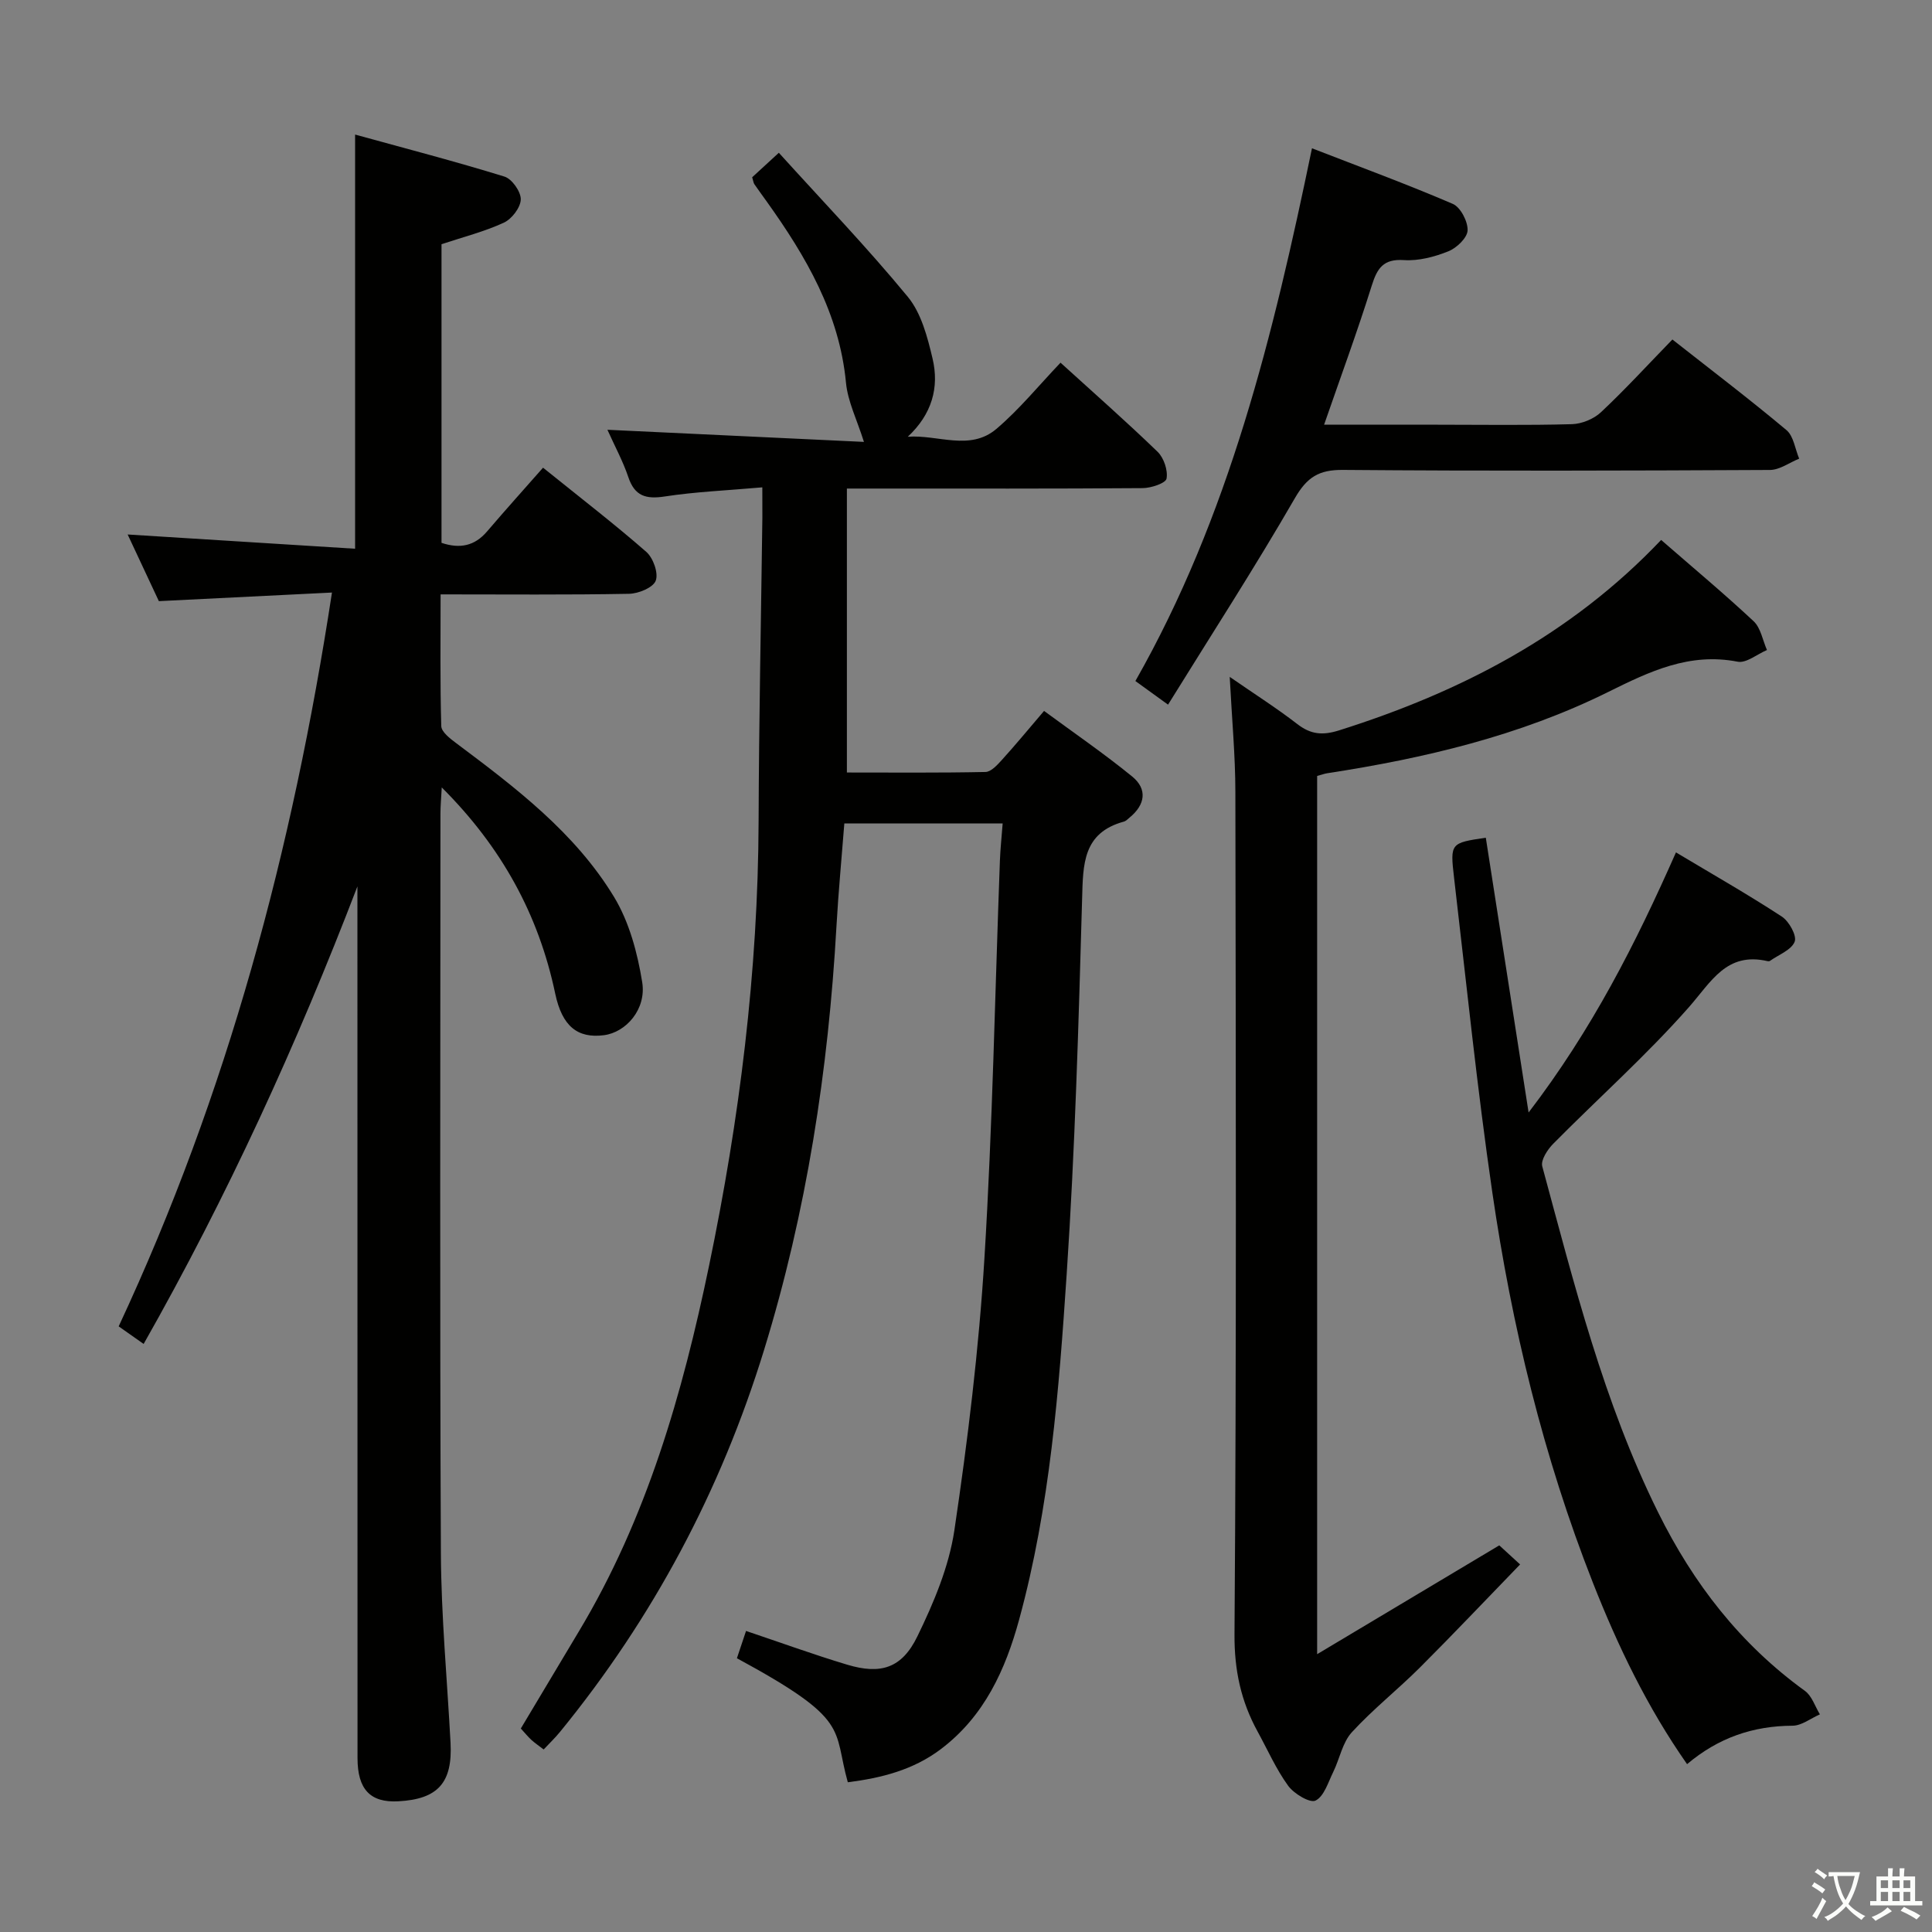 <svg enable-background="new 0 0 400 400" viewBox="0 0 400 400" xmlns="http://www.w3.org/2000/svg"><rect x="0" y="0" width="400" height="400" fill="#808080" stroke="none"/><path d="m377.9 391.2c-.2.3-.4.5-.6.8-.7-.6-1.4-1-2.2-1.5.2-.3.4-.5.5-.8.6.4 1.4.8 2.3 1.5zm-1.8 6.1c-.2-.2-.5-.4-.9-.6.4-.6.8-1.2 1.2-1.9s.7-1.3.9-1.9c.3.3.5.5.8.7-.7 1.3-1.4 2.6-2 3.7zm2.2-9c-.3.3-.5.5-.6.8-.6-.6-1.3-1.1-2-1.5.3-.3.5-.5.6-.7.6.5 1.3.9 2 1.4zm.3.2v-.9h2 4.5c-.3 1.3-.6 2.5-1 3.6s-.9 2.1-1.4 3c.4.5 1 1 1.6 1.4s1.2.8 1.9 1.1c-.3.2-.5.4-.8.8-.4-.3-1-.7-1.6-1.2s-1.2-1.1-1.6-1.6c-.5.6-1.1 1.1-1.7 1.6s-1.4.9-2.1 1.4c-.1-.3-.3-.5-.7-.8.6-.2 1.2-.5 1.9-1s1.4-1.1 2-1.8c-.5-.8-.9-1.6-1.2-2.5s-.6-2-.8-3.2c-.4.1-.7.1-1 .1zm2.5 2.7c.3 1 .7 1.7 1 2.2.3-.5.6-1.1 1-2s.6-1.9.9-3h-3.2-.4c.1.9.3 1.8.7 2.8z" fill="#fbfcfa"/><path d="m396.5 388.5v1.5 3.6h1.5v.9c-.4 0-1 0-1.7 0h-7.9c-.5 0-.9 0-1.2 0v-.9h1.3v-3.5c0-.7 0-1.2 0-1.6h2.4c0-.8 0-1.4 0-1.7h1c0 .3-.1.8-.1 1.7h1.5c0-.8 0-1.4 0-1.7h1c0 .3-.1.9-.1 1.7zm-8.2 9.2c-.2-.3-.5-.5-.8-.8.8-.3 1.4-.6 1.9-.9s1-.7 1.4-1.1c.3.3.6.5.9.8-1.6 1-2.8 1.6-3.4 2zm2.6-6.8v-1.6h-1.5v1.6zm0 2.7v-1.9h-1.5v1.9zm2.4-2.7v-1.6h-1.5v1.6zm0 2.7v-1.9h-1.5v1.9zm.2 2 .7-.8c.4.2.9.5 1.6.8s1.3.7 1.8 1c-.3.3-.5.5-.8.8-.4-.3-1.5-1-3.3-1.8zm2-4.7v-1.6h-1.4v1.6zm0 2.7v-1.9h-1.4v1.9z" fill="#fbfcfa"/><g fill="#010100"><path d="m157.83 100.9c-7.34.65-13.83.91-20.2 1.89-3.92.6-6.23-.08-7.55-4.03-1.1-3.26-2.77-6.33-4.32-9.78 18 .85 35.64 1.68 53.11 2.51-1.44-4.58-3.35-8.35-3.72-12.27-1.37-14.34-8.28-26.11-16.36-37.43-.87-1.22-1.76-2.42-2.61-3.66-.18-.26-.2-.61-.45-1.43 1.38-1.27 2.92-2.68 5.52-5.07 9.1 10.05 18.29 19.61 26.7 29.82 2.79 3.39 4.07 8.32 5.12 12.76 1.44 6.03-.15 11.58-5.12 16.21 6.25-.46 12.86 3.02 18.33-1.61 4.77-4.05 8.78-8.99 13.29-13.72 6.89 6.27 13.64 12.2 20.09 18.44 1.3 1.26 2.17 3.84 1.86 5.56-.17.95-3.2 1.96-4.94 1.97-18.5.14-37 .09-55.49.09-1.81 0-3.61 0-5.75 0v58.79c9.51 0 19.1.09 28.69-.11 1.16-.02 2.46-1.46 3.41-2.51 2.79-3.07 5.43-6.28 8.72-10.13 6.14 4.52 12.4 8.81 18.26 13.59 3.18 2.6 2.69 5.83-.53 8.47-.39.32-.77.74-1.22.86-8.49 2.33-8.43 8.81-8.63 15.97-.73 25.94-1.47 51.9-3.2 77.79-1.6 24-3.45 48.06-9.83 71.42-2.84 10.41-7.21 20.02-16.18 26.82-5.75 4.36-12.38 6.01-19.3 6.89-3.15-11.22.79-12.81-22.96-25.68.58-1.74 1.19-3.55 1.89-5.65 7.17 2.41 14 4.9 20.96 6.99 6.9 2.07 11.29.76 14.51-5.86 3.38-6.94 6.53-14.4 7.66-21.95 2.78-18.71 5.08-37.55 6.23-56.42 1.68-27.38 2.18-54.84 3.2-82.26.09-2.44.36-4.86.57-7.68-11.07 0-21.64 0-32.78 0-.55 7.11-1.23 14.19-1.63 21.29-1.68 29.8-6.18 59.09-14.98 87.69-8.96 29.13-22.98 55.48-42.23 79.07-1.03 1.27-2.23 2.4-3.41 3.67-1-.77-1.83-1.33-2.55-1.99s-1.34-1.44-2.18-2.35c4.03-6.75 8.01-13.43 12.01-20.09 14.07-23.43 21.47-49.27 26.96-75.71 6.3-30.32 10.15-60.94 10.26-91.98.07-20.97.51-41.95.78-62.92.01-1.77-.01-3.56-.01-6.27z"/><path d="m74 183.52c-12.52 32.66-26.92 64.15-44.26 94.73-1.85-1.3-3.41-2.41-5.17-3.64 22.52-48.22 36.02-98.71 44.16-151.93-12 .6-23.53 1.17-35.84 1.78-1.92-4.11-4.14-8.86-6.46-13.8 15.8.99 31.24 1.96 47.09 2.95 0-28.72 0-56.58 0-85.75 10.4 2.87 20.73 5.55 30.92 8.7 1.56.48 3.42 3.13 3.38 4.73-.04 1.68-1.86 4.05-3.5 4.81-4.03 1.86-8.42 2.97-12.91 4.46v61.83c3.79 1.27 6.85.67 9.44-2.37 3.78-4.43 7.68-8.76 11.58-13.19 8.03 6.47 14.89 11.75 21.39 17.44 1.42 1.25 2.54 4.4 1.94 5.96-.55 1.44-3.58 2.68-5.54 2.71-12.79.24-25.59.12-39 .12 0 9.39-.12 18.33.14 27.27.04 1.21 1.81 2.58 3.06 3.51 12.3 9.21 24.63 18.54 32.71 31.86 3.14 5.18 4.85 11.57 5.83 17.64.91 5.62-3.36 10.41-7.94 10.99-5.44.69-8.64-1.84-10.07-8.62-3.44-16.36-11.11-30.33-23.49-42.68-.12 2.29-.27 3.87-.27 5.45-.01 51-.15 102 .09 152.99.06 13.12 1.3 26.24 2 39.36.44 8.26-2.61 11.67-10.81 12.11-5.8.32-8.45-2.46-8.45-8.95-.02-58.33-.02-116.66-.02-174.99 0-1.82 0-3.65 0-5.48z"/><path d="m343.92 111.79c6.7 5.83 13.09 11.16 19.15 16.83 1.48 1.39 1.87 3.94 2.76 5.96-2.03.86-4.27 2.76-6.06 2.42-10-1.95-18.22 2.01-26.82 6.27-18.31 9.08-38.04 13.73-58.15 16.82-.63.1-1.24.33-2.1.56v181.83c12.81-7.65 25.09-14.99 37.71-22.53 1.26 1.16 2.54 2.33 4.31 3.95-7.09 7.31-13.82 14.43-20.74 21.34-4.59 4.58-9.73 8.64-14.1 13.41-1.95 2.13-2.51 5.49-3.85 8.22-1.05 2.14-1.89 5.04-3.66 5.92-1.16.57-4.45-1.4-5.66-3.05-2.51-3.45-4.25-7.44-6.32-11.21-3.45-6.29-4.85-12.7-4.8-20.18.42-58.15.27-116.29.18-174.44-.01-7.46-.71-14.92-1.17-23.77 5.26 3.64 9.77 6.5 13.98 9.76 2.81 2.18 5.26 2.39 8.68 1.31 25.12-7.93 47.94-19.7 66.66-39.42z"/><path d="m307.62 173.44c2.87 18.45 5.75 36.91 8.86 56.89 13.16-17.2 22.16-34.96 30.51-53.85 7.57 4.53 14.89 8.7 21.92 13.29 1.49.97 3.14 3.95 2.66 5.19-.68 1.73-3.3 2.69-5.1 3.97-.12.09-.34.11-.49.07-8.54-1.99-11.68 4.27-16.34 9.56-8.76 9.93-18.72 18.8-28.05 28.23-1.19 1.2-2.63 3.4-2.28 4.69 6.6 24.33 12.68 48.81 23.97 71.61 7.32 14.79 17.02 27.3 30.41 36.99 1.45 1.05 2.09 3.21 3.1 4.86-1.89.82-3.77 2.34-5.66 2.35-8.16.04-15.35 2.47-21.84 7.96-8.23-11.75-14.32-24.42-19.5-37.57-10.26-26.07-16.79-53.15-20.82-80.79-3.16-21.67-5.38-43.47-7.93-65.23-.83-7.12-.69-7.14 6.58-8.22z"/><path d="m241.83 145.89c-3.11-2.25-4.72-3.41-6.76-4.89 19.39-34.1 28.54-71.56 36.56-110.3 9.91 3.85 19.64 7.42 29.15 11.51 1.61.69 3.14 3.65 3.07 5.49-.06 1.54-2.26 3.64-3.98 4.33-2.87 1.15-6.15 2.02-9.18 1.82-4.32-.29-5.56 1.7-6.7 5.33-2.96 9.46-6.4 18.78-9.85 28.75h23.33c9.33 0 18.66.15 27.98-.11 2.06-.06 4.52-1.07 6.02-2.48 4.97-4.66 9.58-9.7 14.78-15.05 8.14 6.4 16.03 12.4 23.62 18.76 1.48 1.24 1.78 3.9 2.63 5.91-2.01.81-4.02 2.32-6.03 2.34-29.48.15-58.96.23-88.43-.01-4.97-.04-7.43 1.48-9.96 5.87-8.28 14.34-17.29 28.27-26.25 42.73z"/></g></svg>